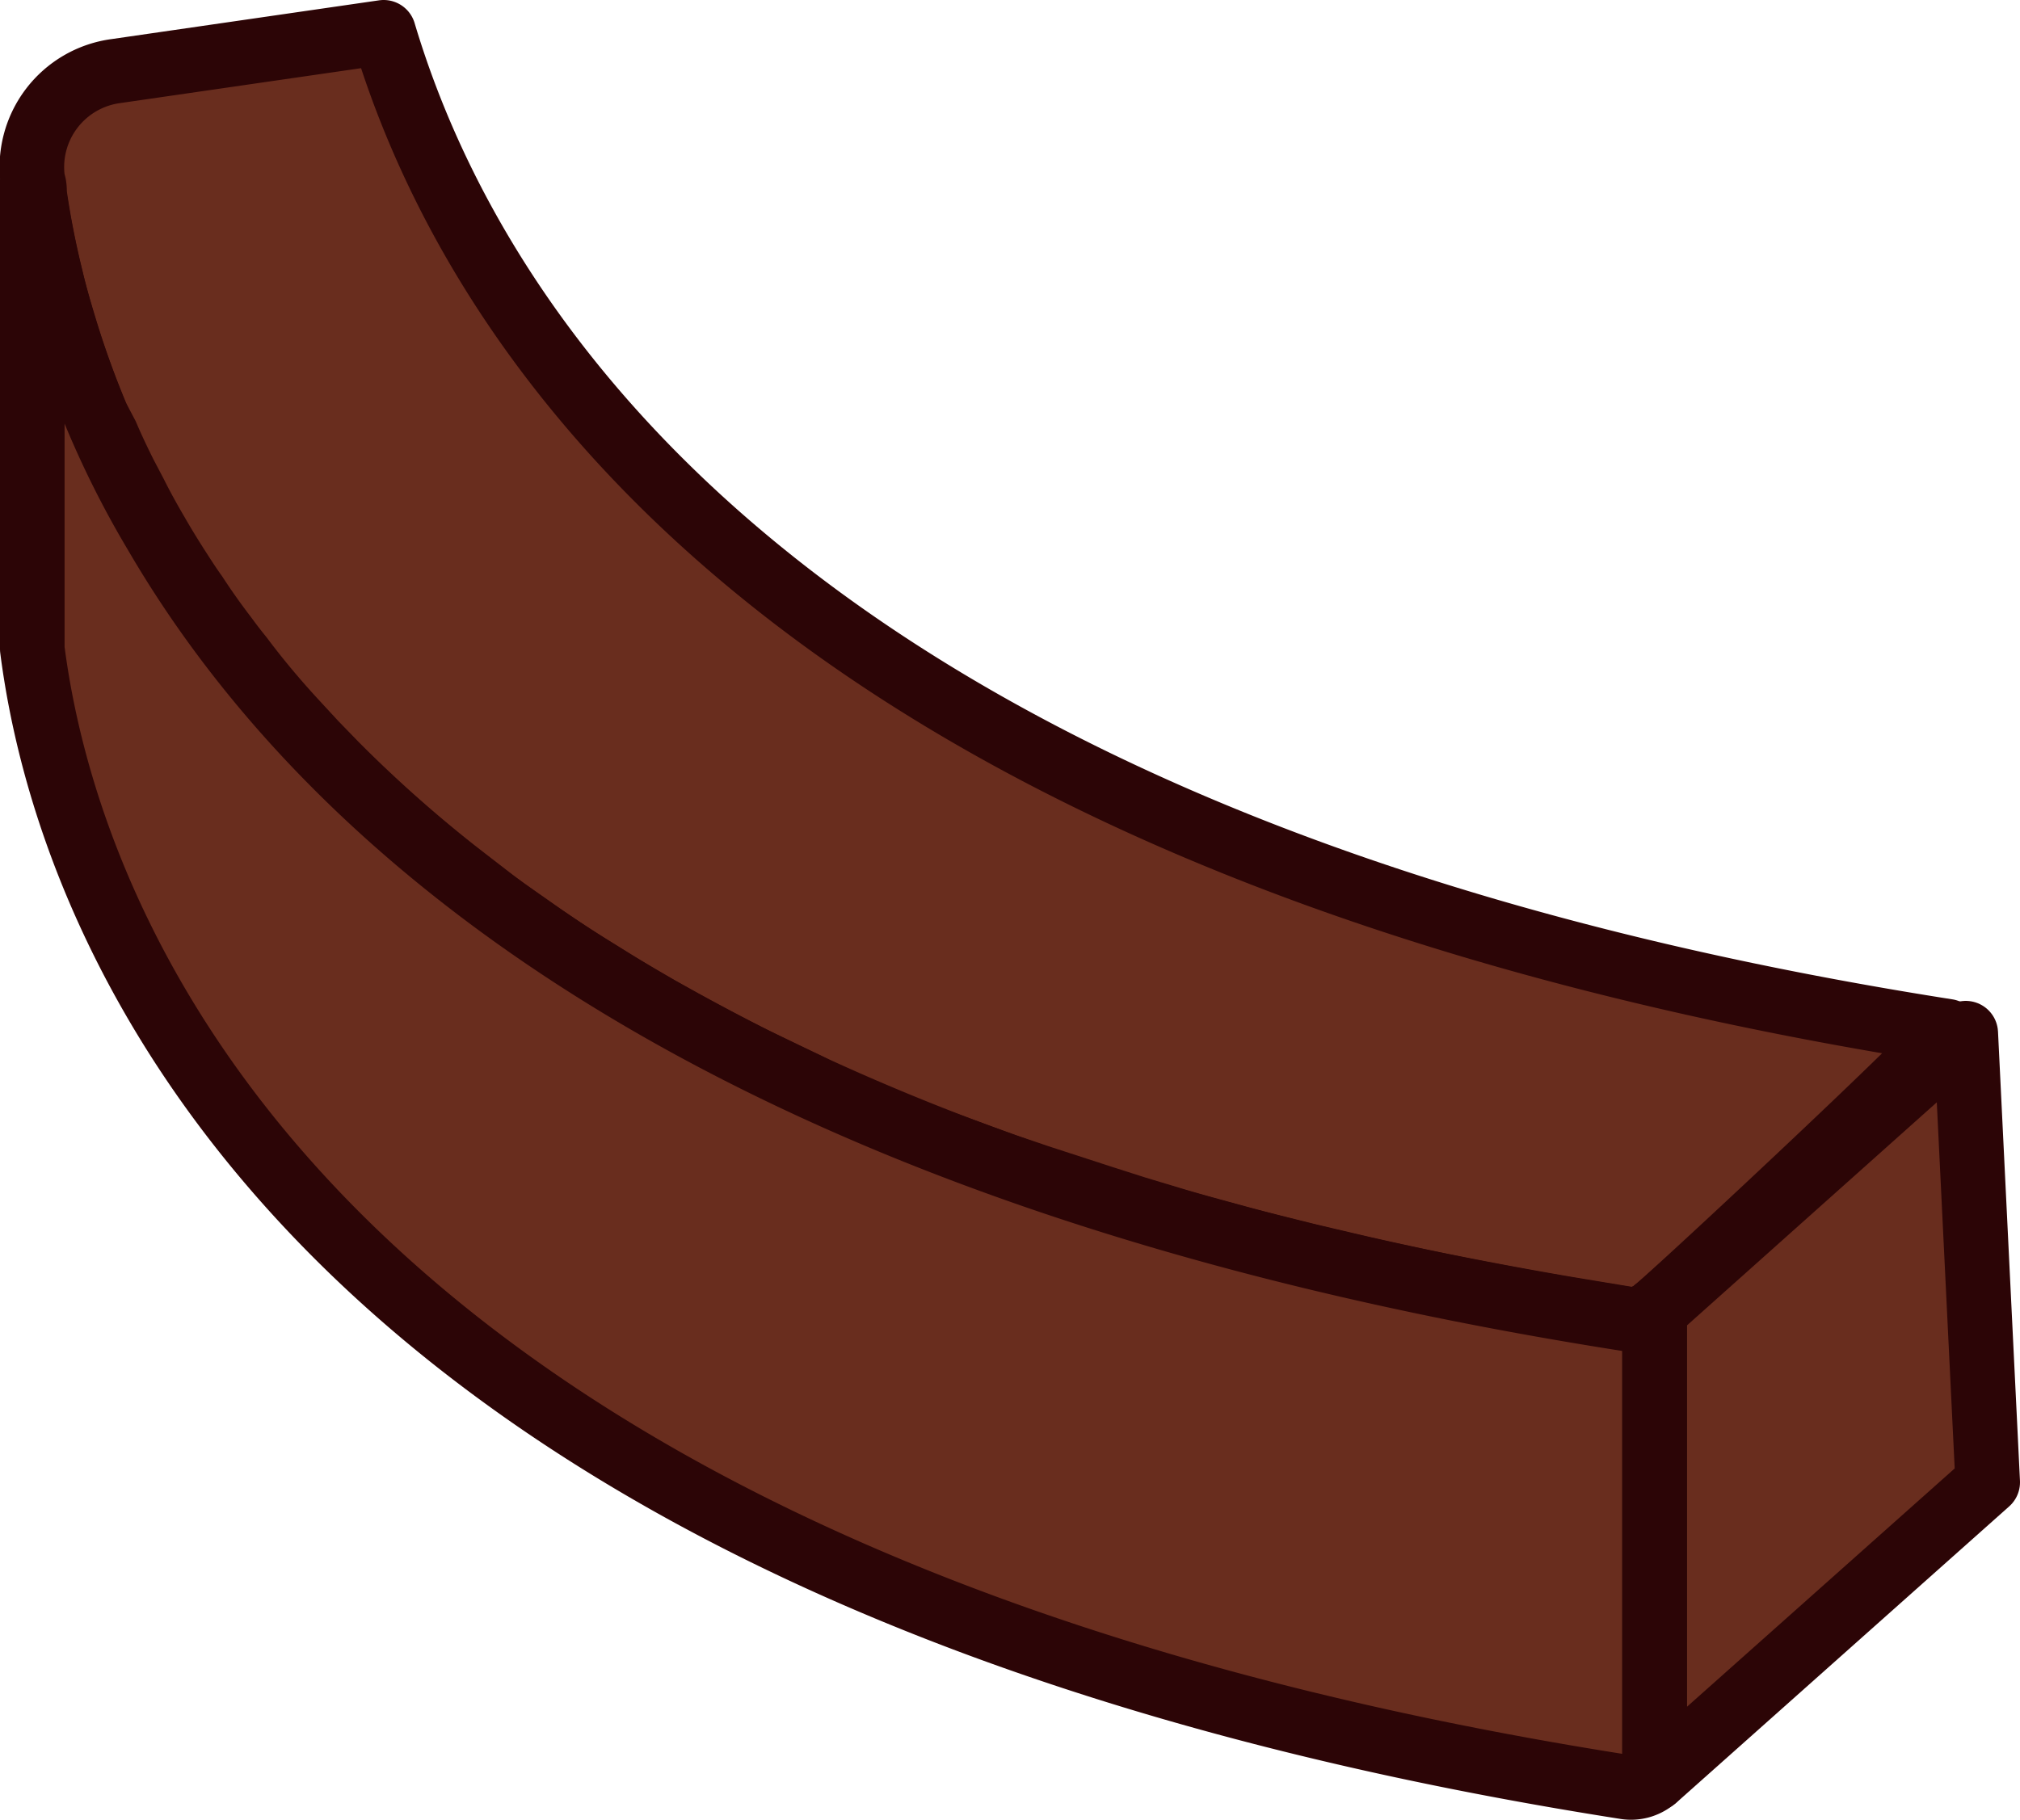 <svg xmlns="http://www.w3.org/2000/svg" viewBox="0 0 62.55 56.37"><defs><style>.cls-1{fill:#692d1e;stroke:#2c0506;stroke-linecap:round;stroke-linejoin:round;stroke-width:2px;}</style></defs><title>Монтажная область 45</title><g id="Слои"><path class="cls-1" d="M51.5,40.36l-.26.23h0a1.09,1.09,0,0,1-.33.19,1.06,1.06,0,0,1-.56.06l-1.93-.32c-1.51-.26-3-.54-4.39-.83-.8-.17-1.58-.34-2.34-.52l-1.15-.27c-.76-.19-1.5-.37-2.23-.57s-1.37-.37-2-.56l-1.16-.35-1-.32-2-.65-1-.34c-.95-.34-1.87-.69-2.77-1l-.88-.36c-.58-.24-1.15-.49-1.71-.74L25,33.6l-1.6-.77c-.78-.39-1.53-.79-2.26-1.19l-.72-.4c-.5-.29-1-.58-1.48-.88s-.83-.51-1.23-.77-.84-.56-1.25-.85-.81-.56-1.19-.85L14.12,27a41.17,41.17,0,0,1-3.73-3.32l-.64-.66-.61-.66c-.61-.66-1.16-1.32-1.67-2-.17-.21-.34-.43-.5-.65-.33-.43-.64-.87-.92-1.3-.15-.21-.29-.42-.43-.64-.28-.43-.54-.85-.78-1.27l0,0c-.24-.41-.46-.81-.66-1.21l-.32-.61c-.2-.4-.39-.8-.56-1.2L3,12.91a28.9,28.9,0,0,1-1-2.78c-.16-.53-.3-1-.42-1.52A26.48,26.48,0,0,1,1.07,6c0-.13,0-.26-.05-.38A3,3,0,0,1,3.6,2.2L11.88,1c2.82,9.46,12.9,25.37,48.42,30.94C60.52,32,52.89,39.13,51.5,40.36Z"/><polygon class="cls-1" points="60.87 32 61.55 45.91 51.24 55.09 51.24 40.59 51.51 40.36 60.87 32"/><path class="cls-1" d="M50.36,40.85C22.26,36.44,10.08,25.56,4.82,16.52A28.92,28.92,0,0,1,1,5.6V20.1c1,7.83,7.56,28.7,49.34,35.25a1.1,1.1,0,0,0,.89-.26V40.59A1.1,1.1,0,0,1,50.36,40.85Z"/></g></svg>